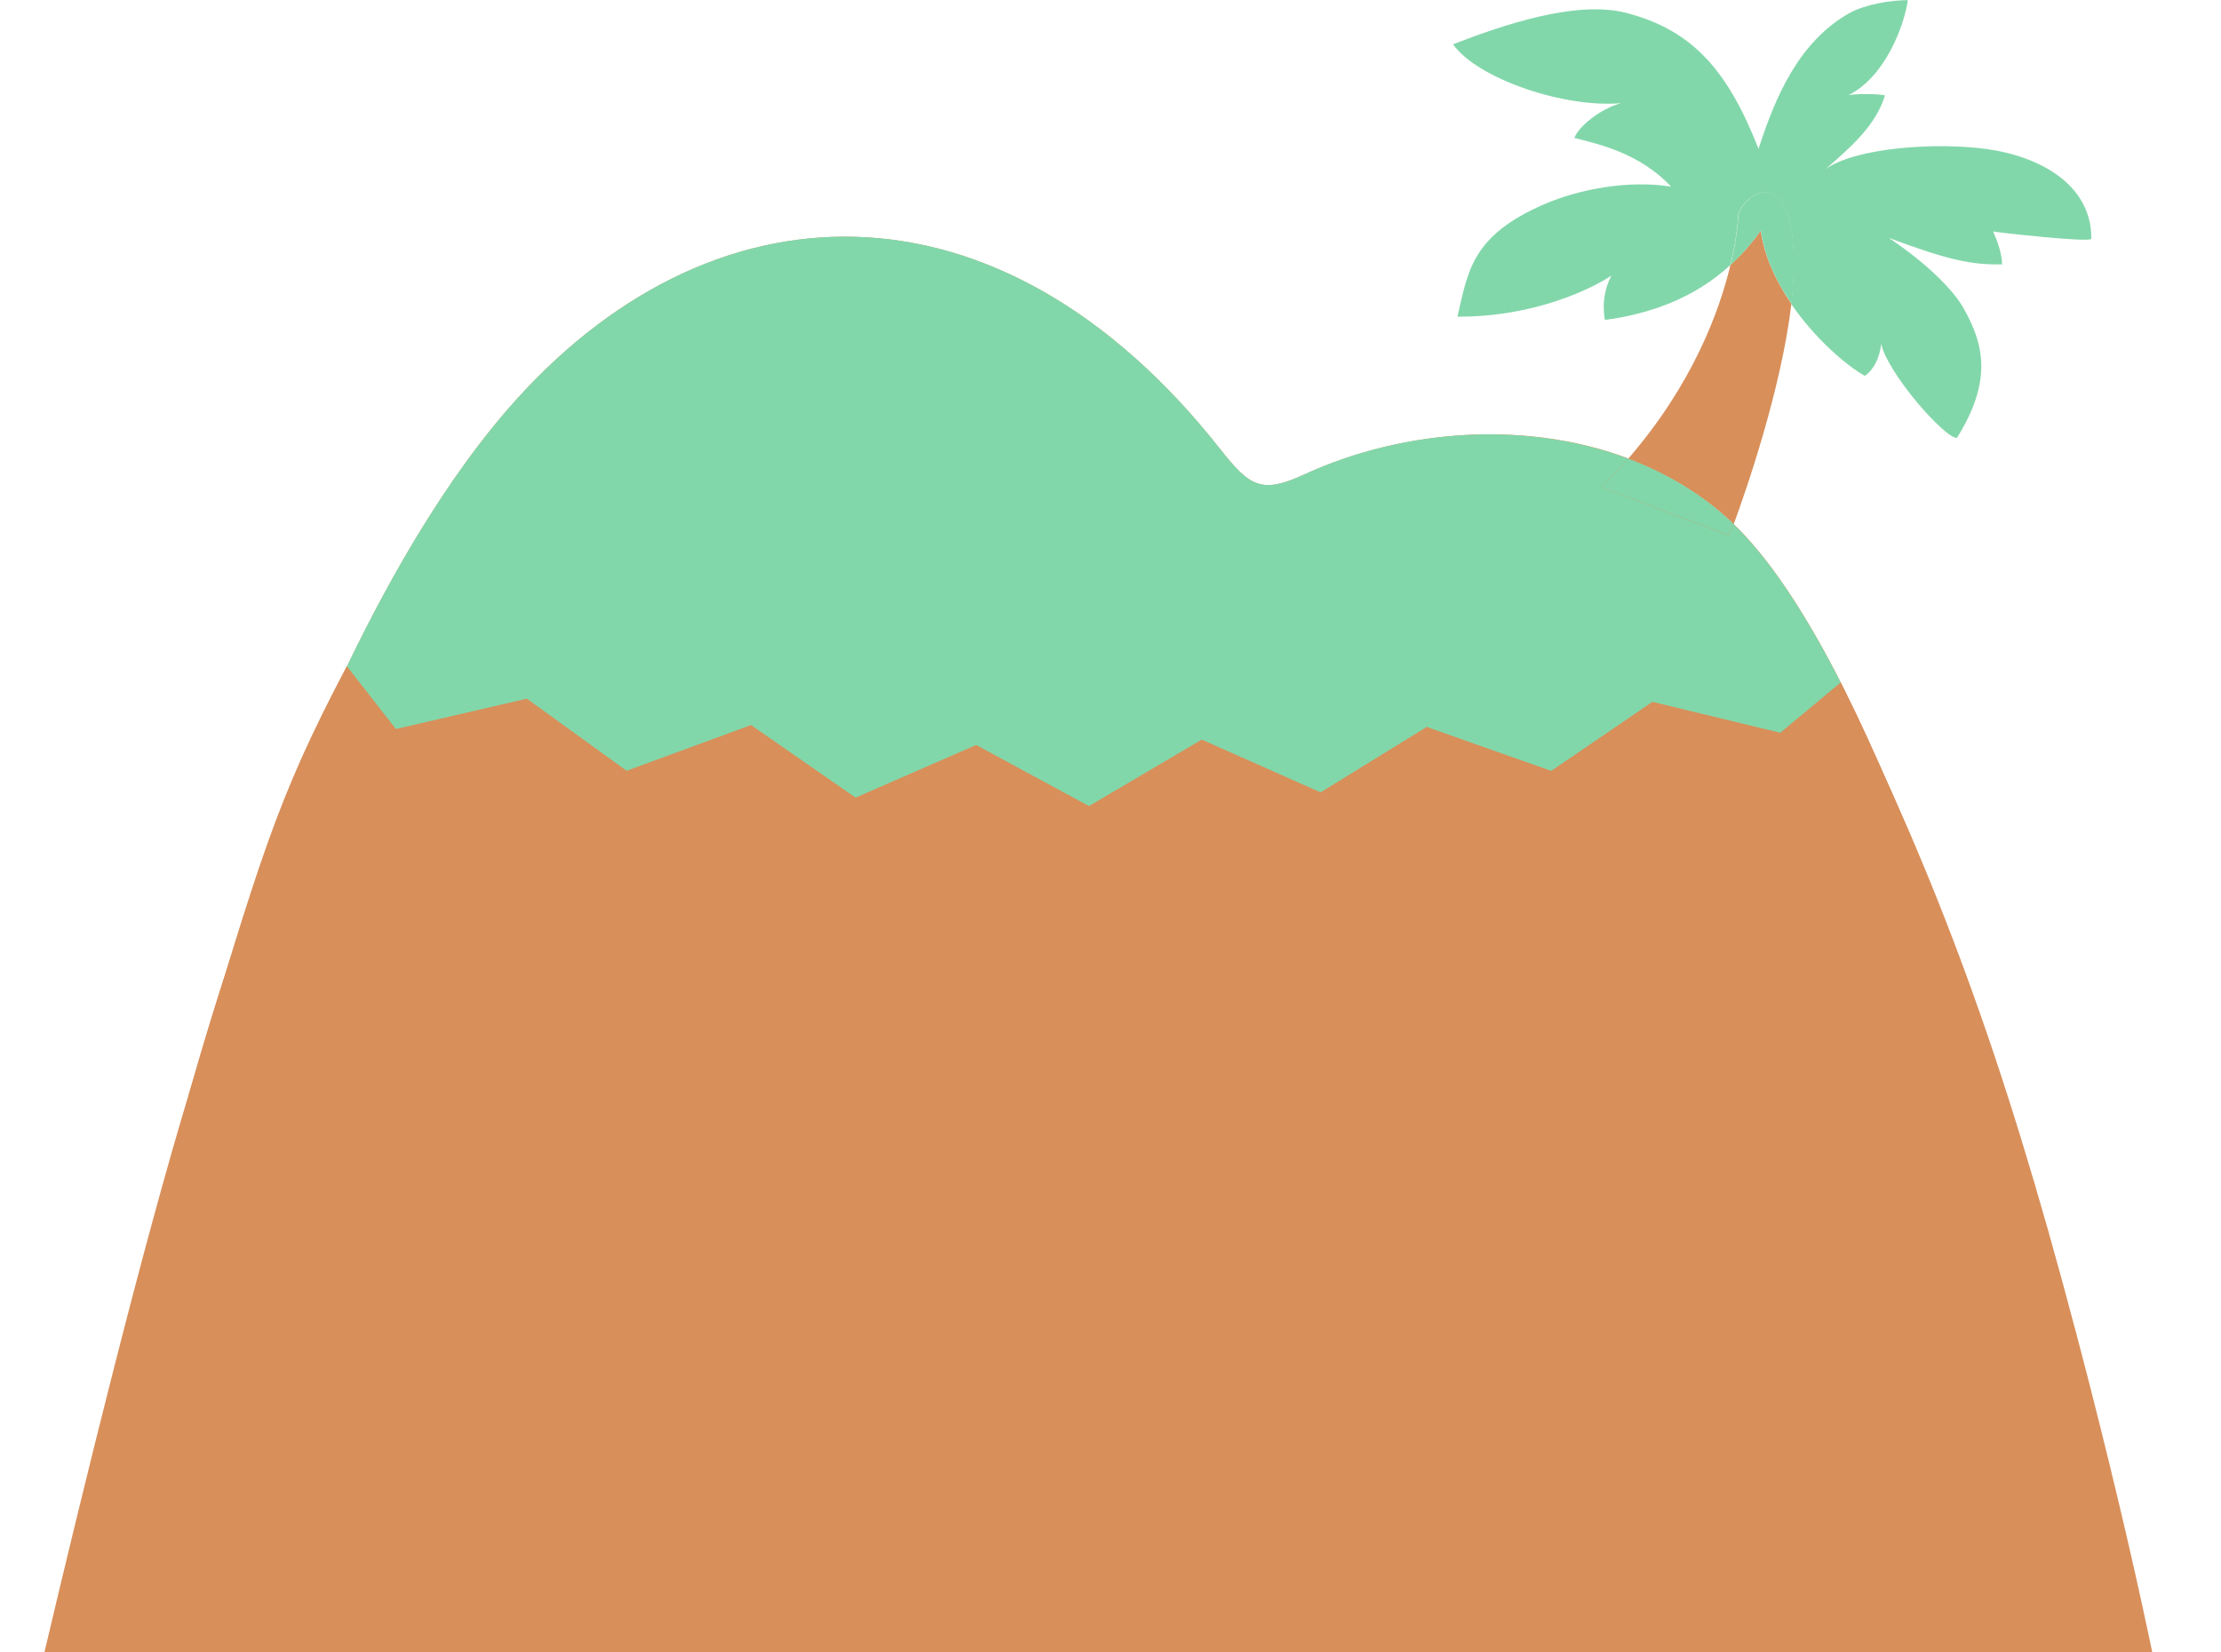 <svg viewBox="0 0 129 96" xmlns="http://www.w3.org/2000/svg">
	<g fill="#d88f5a">
		<path d="m116 63.633s-7.059-25.352-15.383-33.261c-6.342-6.028-16.886-6.471-24.873-2.8-2.443 1.124-3.134.729-4.846-1.444-12.866-16.361-29.766-15.864-41.488-2.255-8.487 9.856-14.984 27.246-18.456 39.779"/>
		<path d="m120.562 77.352c-4.291-16.279-8.013-26.095-13.651-37.709l-3.506 2.922-7.425-1.798-5.881 4.012-7.228-2.547-6.179 3.794-6.903-3.065-6.551 3.862-6.551-3.549-7.005 3.058-6.071-4.216-7.228 2.656-5.793-4.189-7.607 1.764-2.842-3.644c-4.135 7.847-5.002 11.069-9.198 24.937-5.353 17.737-12.94 52.36-12.94 52.36h130s0-10.401-7.438-38.648z"/>
		<path d="m100.508 15.394c-.649 2.718-2.213 6.955-5.942 11.259 2.24.845 4.304 2.064 6.051 3.719.027.027.054.054.081.082.717-1.955 2.768-7.854 3.35-12.806-.88-1.287-1.577-2.752-1.78-4.257-.542.77-1.13 1.43-1.76 2.003z"/>
	</g>
	<g fill="#82D7AA">
		<path d="m121.469 13.868c.014-3.276-3.215-4.802-5.99-5.197-3.005-.429-7.702-.095-9.441 1.151 1.428-1.247 2.91-2.513 3.445-4.284-.501-.095-1.611-.095-2.119-.014 2.146-1.049 3.263-4.114 3.445-5.517-1.001.007-2.47.245-3.384.749-2.917 1.648-4.297 4.809-5.285 7.895-1.794-4.584-3.852-6.907-7.682-7.901-2.93-.763-7.235.729-10.064 1.825 1.428 2.003 6.463 3.712 9.766 3.419-1.191.3-2.518 1.396-2.714 2.023 1.462.361 3.817.906 5.617 2.827-2.349-.381-5.211.089-7.37 1.022-4.216 1.825-4.426 3.882-5.042 6.532 4.602.02 7.952-1.716 8.947-2.391-.69 1.274-.379 2.582-.379 2.582 2.612-.354 5.164-1.246 7.283-3.188.44-1.832.46-2.97.46-2.97.399-1.11 2.24-2.255 2.93.252.366 1.335.359 3.086.143 4.972 1.36 1.989 3.167 3.556 4.277 4.182.453-.293.873-.995.947-1.859.413 1.771 3.723 5.511 4.406 5.463 2.078-3.338 1.557-5.436.4-7.506-.562-1.028-2.078-2.588-4.359-4.114 3.404 1.267 4.745 1.573 6.579 1.539 0-.633-.312-1.451-.521-1.914.284.068 5.705.668 5.705.422z"/>
		<path d="m103.906 12.676c-.69-2.507-2.531-1.362-2.931-.252 0 0-.027 1.137-.46 2.97.623-.572 1.218-1.233 1.76-2.003.196 1.505.893 2.97 1.78 4.257.21-1.894.216-3.637-.149-4.972z"/>
		<path d="m93.023 28.302c.555-.552 1.063-1.103 1.543-1.655-5.902-2.227-13.035-1.744-18.822.92-2.443 1.124-3.134.729-4.846-1.444-12.866-16.361-29.766-15.864-41.488-2.255-3.438 3.991-6.545 9.209-9.259 14.842l2.843 3.644 7.607-1.764 5.793 4.189 7.228-2.656 6.071 4.216 7.005-3.058 6.551 3.549 6.551-3.862 6.903 3.065 6.166-3.801 7.228 2.554 5.881-4.012 7.425 1.798 3.506-2.922c-1.909-3.746-4.02-7.077-6.22-9.195-.156.422-.25.667-.25.667l-7.418-2.82z"/>
		<path d="m94.566 26.646c-.481.552-.988 1.103-1.543 1.655l7.418 2.813s.094-.245.25-.667c-.027-.027-.054-.054-.081-.082-1.74-1.655-3.804-2.874-6.044-3.719z"/>
	</g>
</svg>

